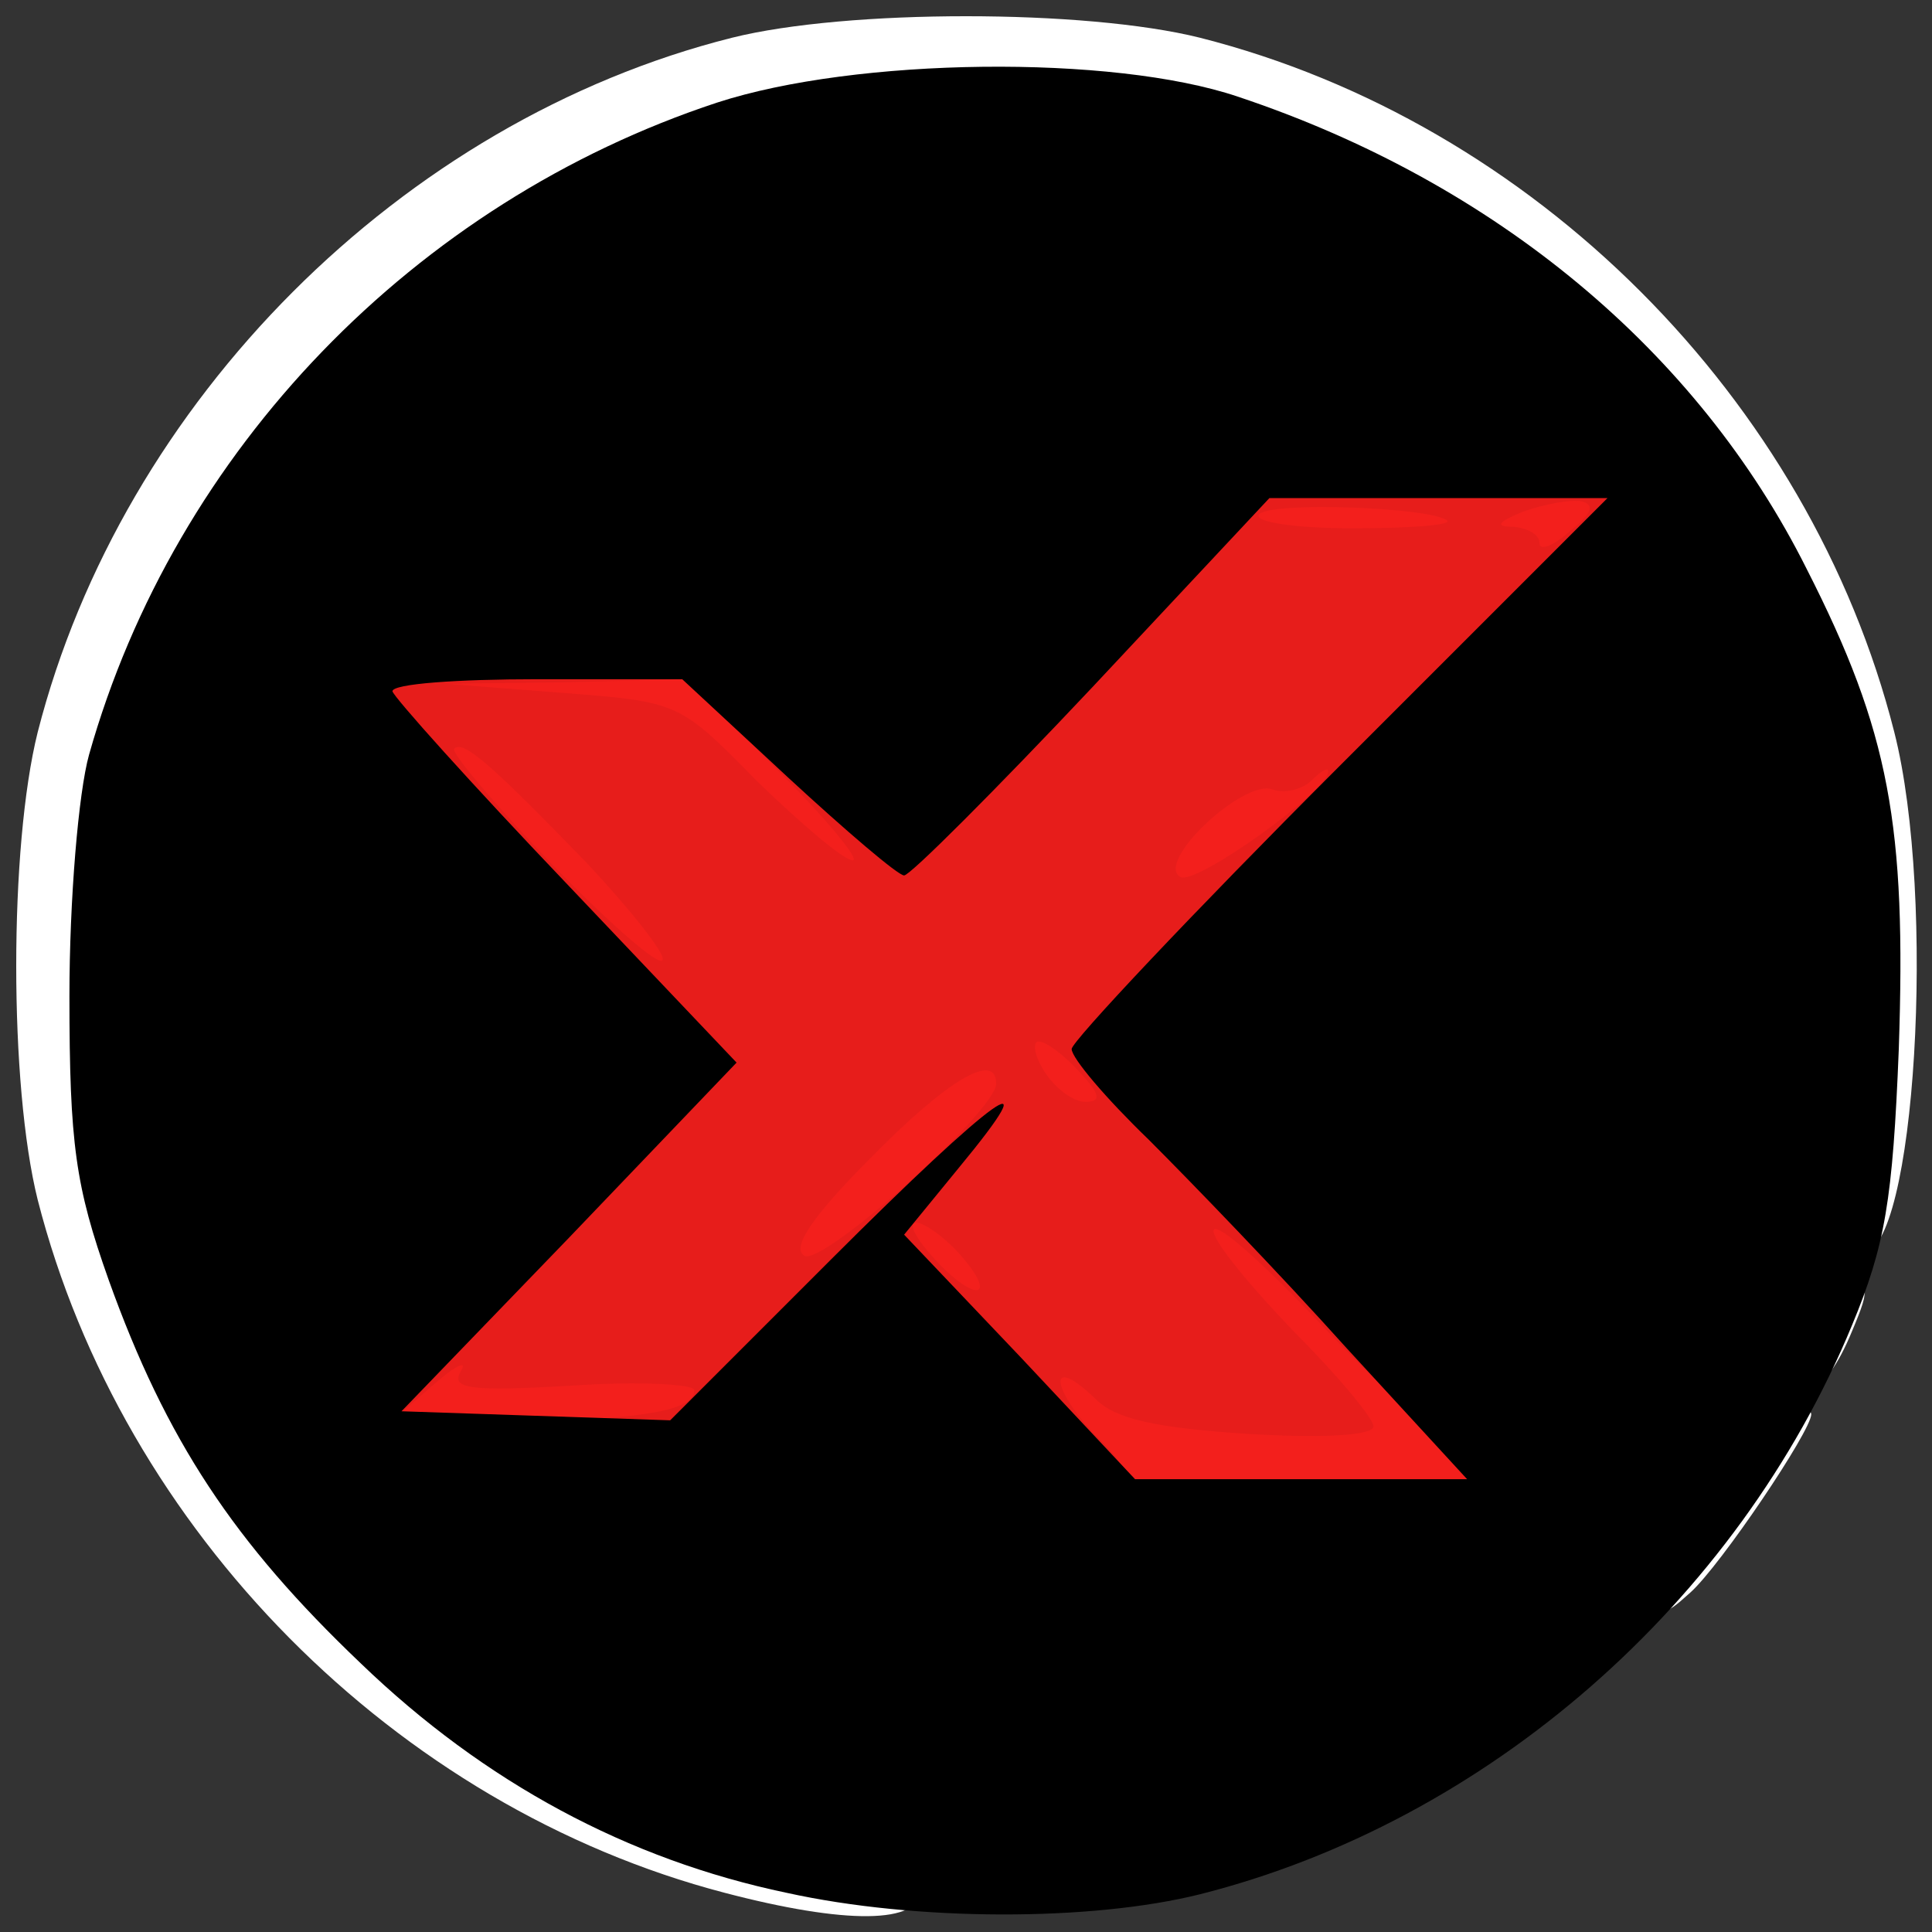 <svg class="img-fluid" id="outputsvg" xmlns="http://www.w3.org/2000/svg" style="" width="128" height="128" viewBox="0 0 1280 1280"><rect x="0" y="0" width="1280" height="1280" fill="#333333" stroke="none"/><g id="l4DELJECHaIP6FHDlW4ZZxF" fill="rgb(255,255,255)" style="transform: none;"><g><path id="pL7luVcSm" d="M480 1254 c-218 -57 -399 -240 -455 -459 -19 -76 -19 -234 0 -310 56 -219 241 -405 460 -460 76 -19 234 -19 310 0 221 56 404 239 460 460 28 110 14 345 -21 345 -11 0 -13 -20 -8 -117 5 -93 3 -132 -10 -182 -65 -254 -313 -455 -561 -455 -250 0 -495 196 -566 454 -7 25 -12 83 -12 130 0 153 64 291 192 412 83 79 181 132 280 151 47 9 61 16 61 29 0 23 -50 23 -130 2z"></path><path id="pUMO6mK5i" d="M1100 1036 c0 -23 5 -39 15 -42 8 -4 15 -12 15 -20 0 -8 5 -14 10 -14 6 0 10 -7 10 -15 0 -9 9 -15 25 -15 14 0 25 3 25 7 0 11 -60 100 -80 118 -20 18 -20 17 -20 -19z"></path><path id="pP1m0IILp" d="M1190 886 c0 -32 3 -36 25 -36 24 0 25 1 12 32 -19 46 -37 48 -37 4z"></path></g></g><g id="l31lxSu2ezeS1TE0MklZmpI" fill="rgb(243,31,28)" style="transform: none;"><g><path id="pkO7z4RNV" d="M697 982 c-18 -19 -27 -39 -27 -60 0 -29 -3 -32 -29 -32 -16 0 -33 -6 -39 -13 -7 -8 -26 -11 -51 -9 -38 4 -41 6 -41 34 0 56 -27 68 -157 68 l-113 0 0 -33 c0 -33 24 -67 48 -67 7 0 12 -9 12 -20 0 -16 7 -20 35 -20 32 0 35 2 35 30 0 33 19 40 44 15 8 -8 28 -15 45 -15 28 0 31 -3 31 -33 0 -26 11 -43 57 -90 36 -37 64 -57 80 -57 12 0 23 -4 23 -10 0 -5 17 -10 38 -10 45 0 72 24 72 63 0 22 5 27 26 27 19 0 48 24 119 98 79 81 94 102 95 130 l0 32 -138 0 -138 0 -27 -28z m105 -95 c-18 -18 -32 -41 -32 -50 0 -9 -4 -17 -10 -17 -5 0 -10 -13 -10 -30 0 -27 -3 -30 -34 -30 -39 0 -66 24 -48 42 7 7 12 27 12 45 0 30 3 33 28 33 16 0 39 9 52 20 13 11 35 20 48 20 l26 0 -32 -33z"></path><path id="ptyaObcA" d="M440 734 c0 -18 -23 -49 -82 -110 -46 -47 -85 -91 -87 -97 -2 -7 -10 -16 -17 -20 -8 -5 -14 -25 -14 -47 l0 -40 122 0 122 0 53 52 c48 48 57 52 93 49 40 -2 40 -2 40 32 l0 35 -70 7 -71 7 -59 -56 c-36 -35 -67 -56 -81 -56 -21 0 -17 6 29 53 29 29 52 60 52 70 0 9 5 17 10 17 6 0 10 14 10 30 0 17 5 30 10 30 6 0 10 16 10 35 0 33 -2 35 -35 35 -31 0 -35 -3 -35 -26z"></path><path id="p08CGXA9e" d="M746 618 c-20 -77 17 -123 107 -134 l57 -7 0 33 c0 26 -10 42 -52 81 -59 56 -101 66 -112 27z"></path><path id="pmzx8pWfy" d="M953 400 c-5 -18 -14 -20 -80 -20 l-74 0 3 -37 3 -38 143 -1 142 -2 0 30 c0 44 -48 88 -96 88 -27 0 -37 -5 -41 -20z"></path></g></g><g id="l7UkUBkSaH1WUEhfSxJNLSm" fill="rgb(231,29,27)" style="transform: none;"><g><path id="pRW63j3BO" d="M888 983 c12 -2 30 -2 40 0 9 3 -1 5 -23 4 -22 0 -30 -2 -17 -4z"></path><path id="pGzGST7dJ" d="M706 965 c-8 -8 -21 -15 -28 -15 -19 0 -78 -62 -78 -82 0 -8 -7 -21 -15 -28 -13 -10 -15 -9 -15 12 0 36 -91 118 -130 118 -17 0 -30 -4 -30 -10 0 -5 -33 -11 -72 -13 l-73 -3 82 -2 c82 -2 113 -8 113 -21 0 -4 -37 -6 -81 -3 -68 4 -80 2 -74 -9 5 -8 -2 -5 -15 6 l-23 20 6 -40 c4 -22 12 -45 19 -51 7 -5 42 -40 78 -77 l64 -67 -32 -26 c-18 -15 -32 -34 -32 -43 0 -19 -76 -101 -94 -101 -24 0 -46 -36 -46 -75 l0 -38 77 7 c42 3 96 6 120 6 38 0 50 6 91 44 62 57 79 60 116 16 59 -70 161 -170 173 -170 7 0 13 -4 13 -10 0 -17 219 -13 236 4 35 36 19 64 -113 196 -71 71 -141 141 -156 157 l-28 30 81 80 c44 45 80 88 80 96 0 9 5 19 10 22 6 3 10 16 10 28 -1 18 -13 9 -69 -50 -38 -40 -68 -66 -67 -57 1 8 26 38 54 67 29 29 52 57 52 62 0 6 -33 8 -83 5 -62 -4 -88 -10 -101 -23 -31 -30 -31 -9 -1 23 22 22 25 30 13 30 -9 0 -23 -7 -32 -15z m-71 -135 c-10 -11 -23 -20 -28 -20 -6 0 0 11 13 25 27 29 42 25 15 -5z m25 -112 c0 -22 -33 -2 -83 49 -39 39 -53 60 -44 65 12 7 127 -96 127 -114z m55 -8 c-10 -11 -22 -20 -27 -20 -4 0 -3 9 4 20 7 11 19 20 27 20 11 0 10 -5 -4 -20z m-326 -138 c-63 -65 -82 -82 -88 -76 -3 2 27 37 65 77 38 39 71 68 73 63 2 -4 -21 -33 -50 -64z m491 -61 c0 -3 -5 0 -11 6 -6 6 -18 9 -26 6 -19 -7 -78 48 -61 58 10 6 98 -57 98 -70z m-365 -1 l-59 -60 -81 2 -80 1 77 6 c78 6 78 6 130 59 29 28 57 52 63 52 5 0 -17 -27 -50 -60z m532 -178 c-7 -1 -24 2 -38 7 -17 7 -19 10 -6 10 9 1 17 5 17 11 0 5 9 2 20 -8 15 -12 17 -18 7 -20z m-88 13 c-10 -9 -119 -13 -125 -4 -3 5 25 9 62 9 37 0 65 -2 63 -5z"></path></g></g><g id="l7TPzF4SxG94ssmhrLE87cz" fill="rgb(0,0,0)" style="transform: none;"><g><path id="pzp0d7de" d="M521 1254 c-105 -22 -200 -73 -282 -152 -84 -80 -129 -148 -167 -254 -22 -62 -26 -90 -26 -188 0 -64 6 -135 13 -160 57 -202 216 -366 416 -432 92 -30 262 -32 345 -4 171 57 305 169 377 313 55 108 66 170 61 318 -4 100 -9 130 -31 183 -76 184 -242 329 -432 377 -72 18 -188 18 -274 -1z m371 -361 c-44 -49 -103 -110 -131 -138 -28 -27 -51 -54 -51 -60 0 -5 80 -90 177 -187 l178 -178 -112 0 -112 0 -117 125 c-65 69 -121 125 -125 125 -4 0 -38 -29 -77 -65 l-70 -65 -96 0 c-53 0 -96 3 -96 8 1 4 52 61 115 127 l113 119 -111 116 -111 115 89 3 89 3 106 -106 c110 -110 147 -136 85 -61 l-36 44 77 81 76 81 110 0 110 0 -80 -87z"></path></g></g></svg>